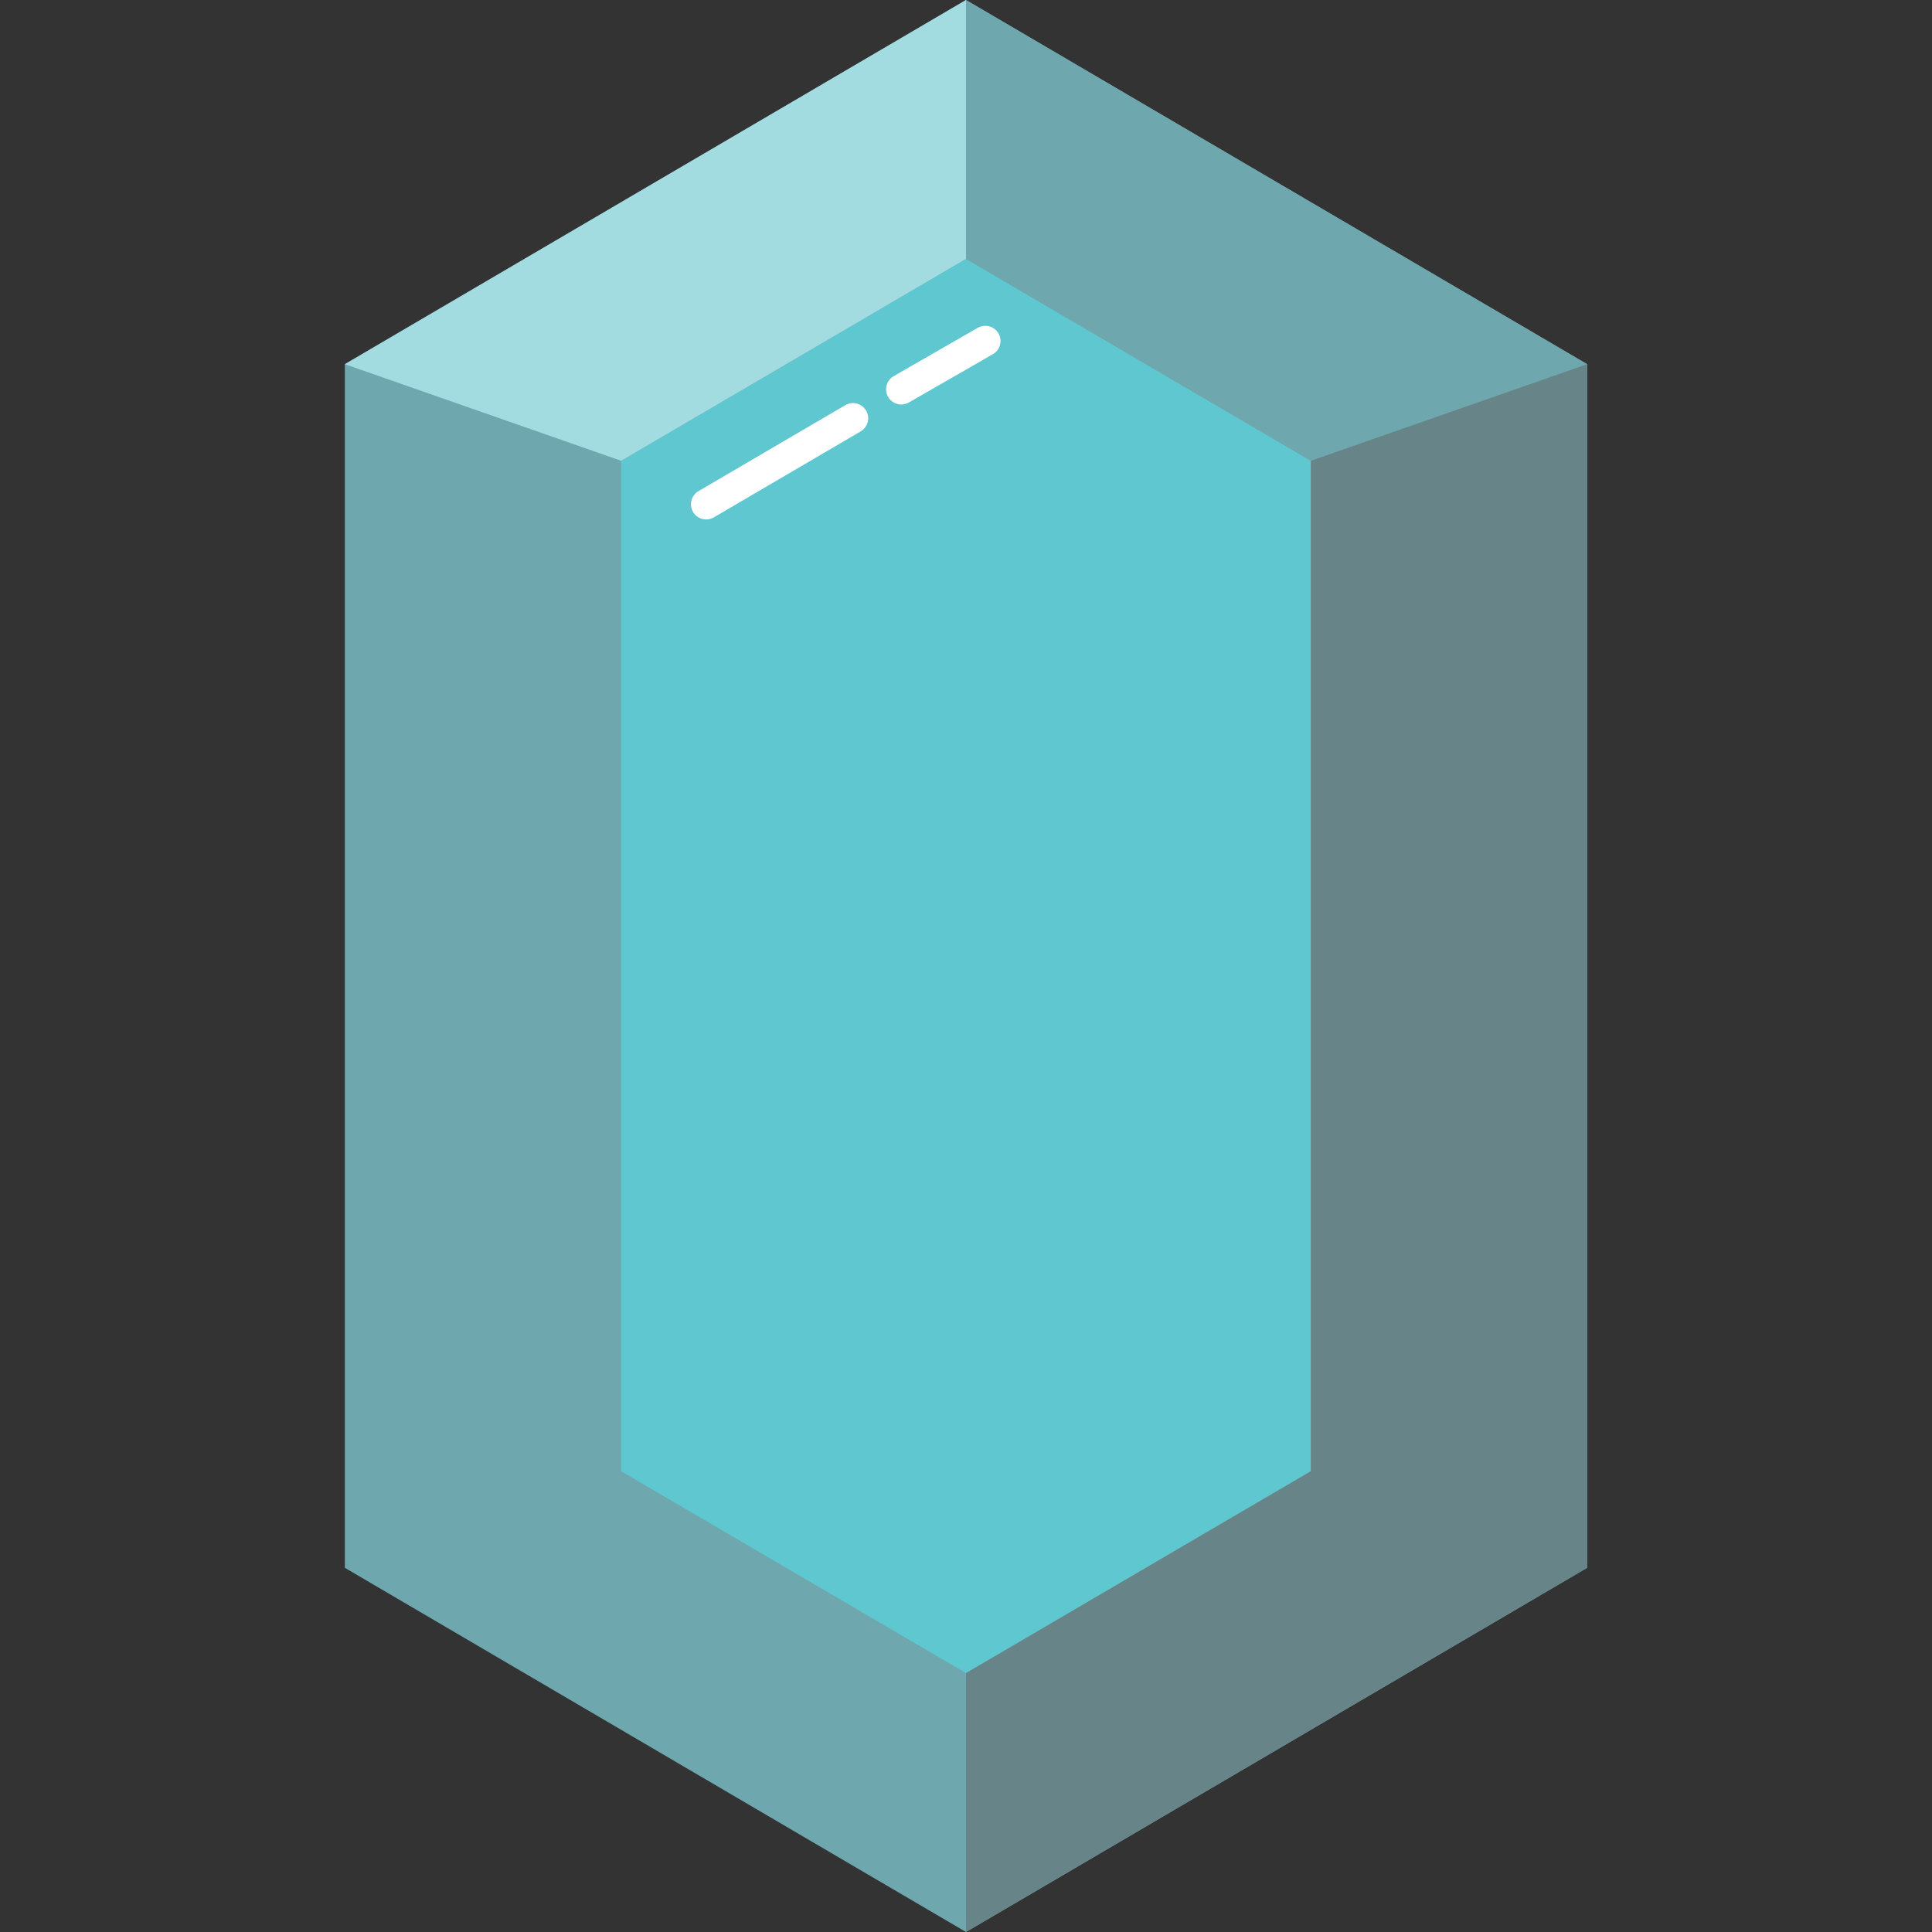 <?xml version="1.0" encoding="utf-8"?>
<!-- Generator: Adobe Illustrator 22.0.1, SVG Export Plug-In . SVG Version: 6.00 Build 0)  -->
<svg version="1.1" id="Layer_1" xmlns="http://www.w3.org/2000/svg" xmlns:xlink="http://www.w3.org/1999/xlink" x="0px" y="0px"
	 viewBox="0 0 200 200" style="enable-background:new 0 0 200 200;" xml:space="preserve">
<rect x="0" y="0" width="200" height="200" fill="#333333" stroke="none"/>
<style type="text/css">
	.st0{fill:#6EA8AE;}
	.st1{fill:#5EC7CF;}
	.st2{fill:#A2DBE0;}
	.st3{fill:#678589;}
	.st4{fill:none;stroke:#FFFFFF;stroke-width:3.147;stroke-linecap:round;stroke-miterlimit:10;}
</style>
<polygon class="st0" points="35.7,162.3 35.7,37.7 100,0 164.3,37.7 164.3,162.3 100,200 "/>
<polygon class="st1" points="135.7,152.3 100,173.2 64.3,152.3 64.3,47.7 100,26.8 135.7,47.7 "/>
<polygon class="st2" points="64.3,47.7 35.7,37.7 100,0 100,26.8 "/>
<polygon class="st0" points="100,0 164.3,37.7 135.7,47.7 100,26.8 "/>
<polygon class="st3" points="164.3,37.7 164.3,162.3 100,200 100,173.2 135.7,152.3 135.7,47.7 "/>
<g>
	<line class="st4" x1="102" y1="35.3" x2="93.3" y2="40.3"/>
	<line class="st4" x1="88.3" y1="43.3" x2="73.1" y2="52.2"/>
</g>
</svg>
